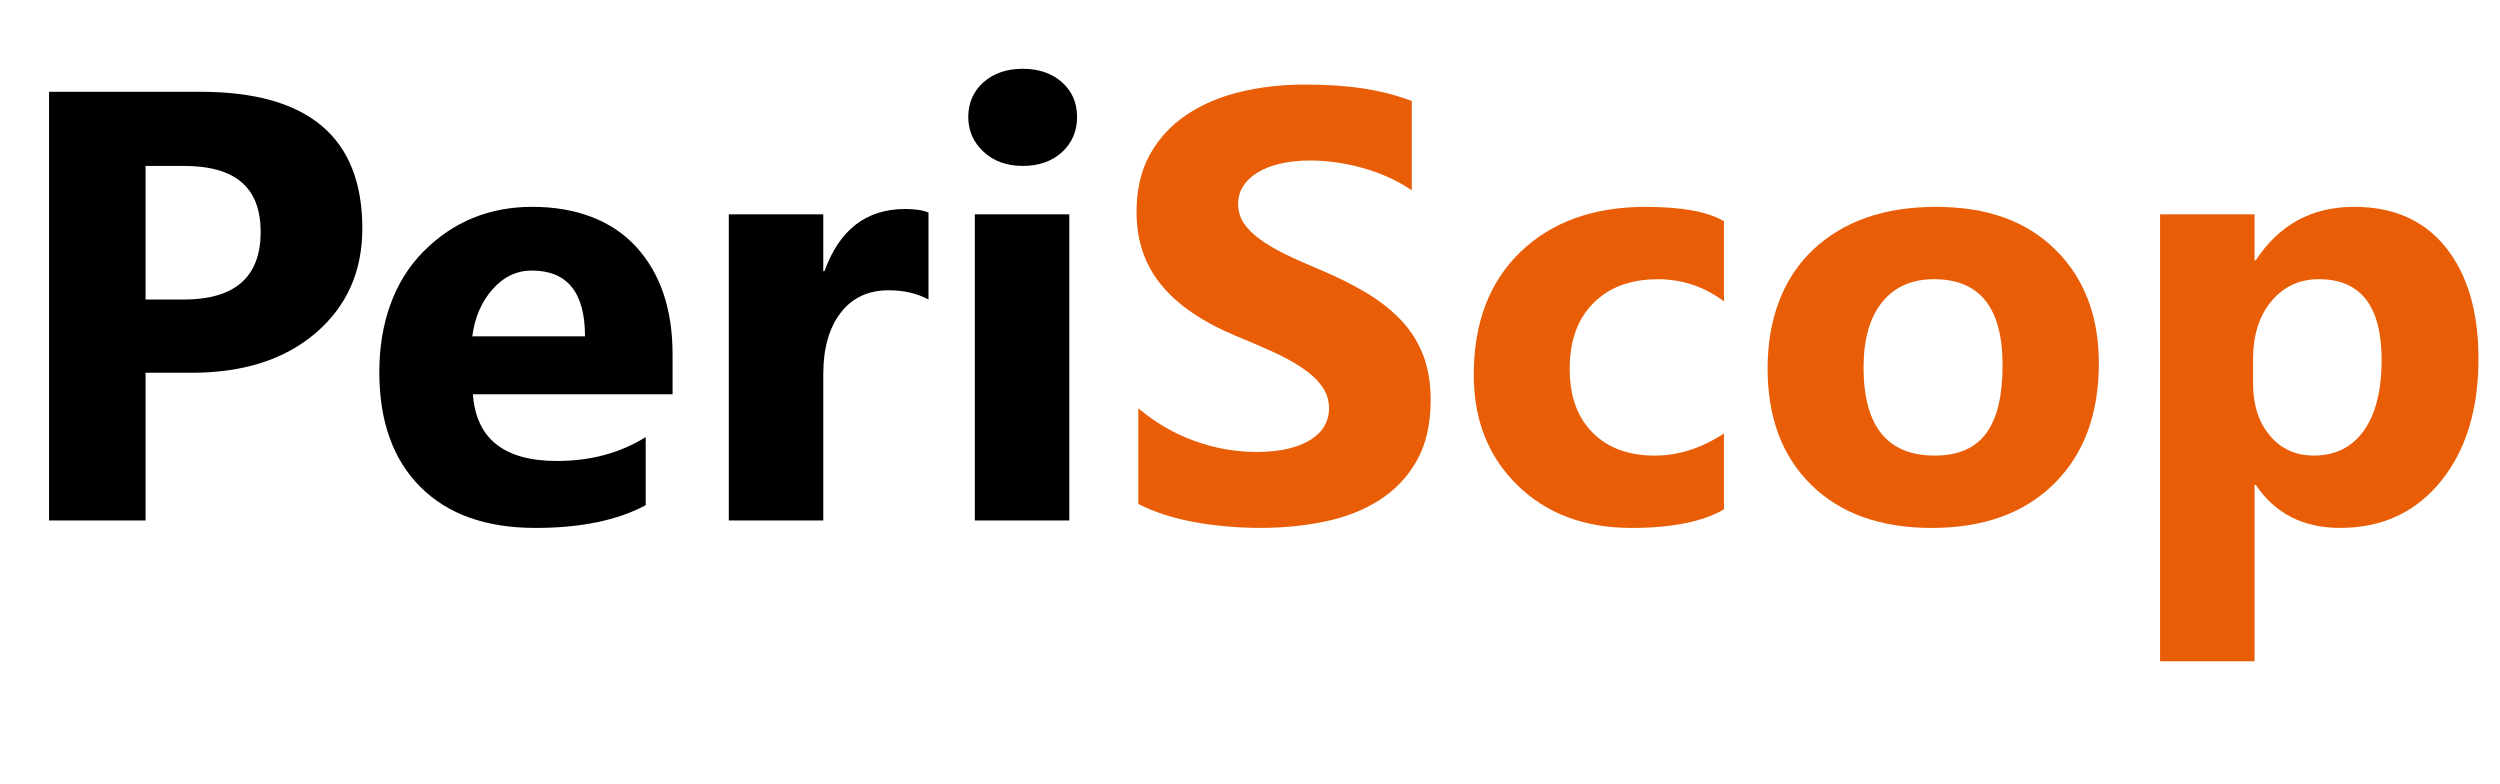 <?xml version="1.0" encoding="UTF-8"?>
<svg id="Calque_1" data-name="Calque 1" xmlns="http://www.w3.org/2000/svg" viewBox="0 0 898.37 281.77">
  <defs>
    <style>
      .cls-1, .cls-2 {
        stroke-width: 0px;
      }

      .cls-2 {
        fill: #e85d05;
      }
    </style>
  </defs>
  <g id="Noir_Orange" data-name="Noir&amp;amp;Orange">
    <path class="cls-1" d="M52.31,133.95v53.07H17.62V32.98h54.36c38.81,0,58.22,16.37,58.22,49.09,0,15.47-5.57,27.98-16.7,37.54-11.14,9.56-26.01,14.34-44.63,14.34h-16.54ZM52.31,59.62v48.02h13.64c18.48,0,27.71-8.09,27.71-24.28s-9.24-23.74-27.71-23.74h-13.64Z"/>
    <path class="cls-1" d="M241.7,141.69h-71.76c1.14,15.97,11.21,23.96,30.19,23.96,12.1,0,22.74-2.86,31.9-8.59v24.49c-10.17,5.44-23.38,8.16-39.64,8.16-17.76,0-31.55-4.92-41.36-14.77-9.81-9.85-14.72-23.58-14.72-41.2s5.3-32.73,15.9-43.4c10.6-10.67,23.63-16.01,39.1-16.01s28.45,4.76,37.22,14.29c8.77,9.53,13.16,22.45,13.16,38.78v14.29ZM210.22,120.85c0-15.75-6.38-23.63-19.12-23.63-5.44,0-10.15,2.26-14.13,6.77s-6.39,10.13-7.25,16.87h40.5Z"/>
    <path class="cls-1" d="M333.65,107.64c-4.08-2.22-8.85-3.33-14.29-3.33-7.38,0-13.14,2.7-17.29,8.11-4.15,5.41-6.23,12.77-6.23,22.08v52.53h-33.95v-110h33.95v20.41h.43c5.37-14.89,15.04-22.34,29-22.34,3.58,0,6.37.43,8.38,1.29v31.26Z"/>
    <path class="cls-1" d="M367.49,59.62c-5.73,0-10.42-1.7-14.07-5.1-3.65-3.4-5.48-7.57-5.48-12.51s1.83-9.24,5.48-12.46,8.34-4.83,14.07-4.83,10.51,1.61,14.13,4.83c3.62,3.22,5.42,7.38,5.42,12.46s-1.81,9.38-5.42,12.68c-3.62,3.29-8.33,4.94-14.13,4.94ZM384.25,187.02h-33.95v-110h33.95v110Z"/>
    <path class="cls-2" d="M409.06,181.11v-34.38c6.23,5.23,13,9.15,20.3,11.76,7.3,2.62,14.68,3.92,22.13,3.92,4.37,0,8.18-.39,11.44-1.18,3.26-.79,5.98-1.88,8.16-3.28,2.18-1.4,3.81-3.04,4.89-4.94,1.07-1.9,1.61-3.96,1.61-6.18,0-3.01-.86-5.69-2.58-8.06s-4.06-4.55-7.04-6.55c-2.97-2-6.5-3.94-10.58-5.8-4.08-1.86-8.49-3.76-13.21-5.69-12.03-5.01-21-11.13-26.91-18.37-5.91-7.23-8.86-15.97-8.86-26.21,0-8.02,1.61-14.91,4.83-20.68,3.22-5.76,7.61-10.51,13.16-14.23,5.55-3.72,11.98-6.46,19.28-8.22,7.3-1.75,15.04-2.63,23.2-2.63s15.13.48,21.32,1.45c6.19.97,11.9,2.45,17.13,4.46v32.12c-2.58-1.79-5.39-3.37-8.43-4.73-3.04-1.36-6.18-2.49-9.4-3.38-3.22-.89-6.43-1.56-9.61-1.99-3.19-.43-6.21-.64-9.08-.64-3.94,0-7.52.38-10.74,1.13s-5.95,1.81-8.16,3.17c-2.22,1.36-3.94,2.99-5.16,4.89-1.22,1.9-1.83,4.03-1.83,6.39,0,2.58.68,4.89,2.04,6.93,1.36,2.04,3.29,3.97,5.8,5.8,2.5,1.83,5.55,3.62,9.13,5.37,3.58,1.76,7.63,3.56,12.14,5.42,6.16,2.58,11.69,5.32,16.6,8.22,4.9,2.9,9.11,6.18,12.62,9.83,3.51,3.65,6.19,7.83,8.06,12.51,1.86,4.69,2.79,10.15,2.79,16.38,0,8.59-1.63,15.81-4.89,21.65-3.26,5.84-7.68,10.56-13.27,14.18-5.59,3.62-12.08,6.21-19.5,7.79s-15.24,2.36-23.47,2.36-16.49-.72-24.12-2.15-14.23-3.58-19.82-6.45Z"/>
    <path class="cls-2" d="M619.5,183.05c-7.66,4.44-18.73,6.66-33.19,6.66-16.9,0-30.58-5.12-41.04-15.36-10.46-10.24-15.68-23.45-15.68-39.64,0-18.69,5.6-33.42,16.81-44.2,11.21-10.78,26.19-16.17,44.96-16.17,12.96,0,22.34,1.72,28.14,5.16v28.79c-7.09-5.3-15-7.95-23.74-7.95-9.74,0-17.46,2.85-23.15,8.54s-8.54,13.55-8.54,23.58,2.72,17.39,8.16,22.93c5.44,5.55,12.93,8.33,22.45,8.33,8.45,0,16.72-2.65,24.81-7.95v27.29Z"/>
    <path class="cls-2" d="M694.16,189.71c-18.33,0-32.75-5.14-43.24-15.42-10.49-10.28-15.74-24.22-15.74-41.84s5.44-32.42,16.33-42.7c10.88-10.27,25.6-15.41,44.15-15.41s32.58,5.14,42.97,15.41c10.38,10.28,15.58,23.87,15.58,40.77,0,18.26-5.35,32.69-16.06,43.29-10.71,10.6-25.37,15.9-43.99,15.9ZM695.02,100.33c-8.02,0-14.25,2.76-18.69,8.27-4.44,5.52-6.66,13.32-6.66,23.42,0,21.13,8.52,31.69,25.57,31.69s24.38-10.85,24.38-32.55c0-20.55-8.2-30.83-24.6-30.83Z"/>
    <path class="cls-2" d="M810.6,174.24h-.43v63.38h-33.95V77.02h33.95v16.54h.43c8.38-12.82,20.16-19.23,35.34-19.23,14.25,0,25.26,4.89,33.03,14.66,7.77,9.78,11.66,23.08,11.66,39.91,0,18.33-4.53,33.05-13.59,44.15-9.06,11.1-21.11,16.65-36.15,16.65-13.25,0-23.35-5.16-30.29-15.47ZM809.64,129.12v8.81c0,7.59,2,13.79,6.02,18.58,4.01,4.8,9.27,7.2,15.79,7.2,7.73,0,13.73-2.99,17.99-8.97,4.26-5.98,6.39-14.45,6.39-25.41,0-19.34-7.52-29-22.56-29-6.95,0-12.62,2.63-17.03,7.9s-6.61,12.23-6.61,20.89Z"/>
  </g>
</svg>